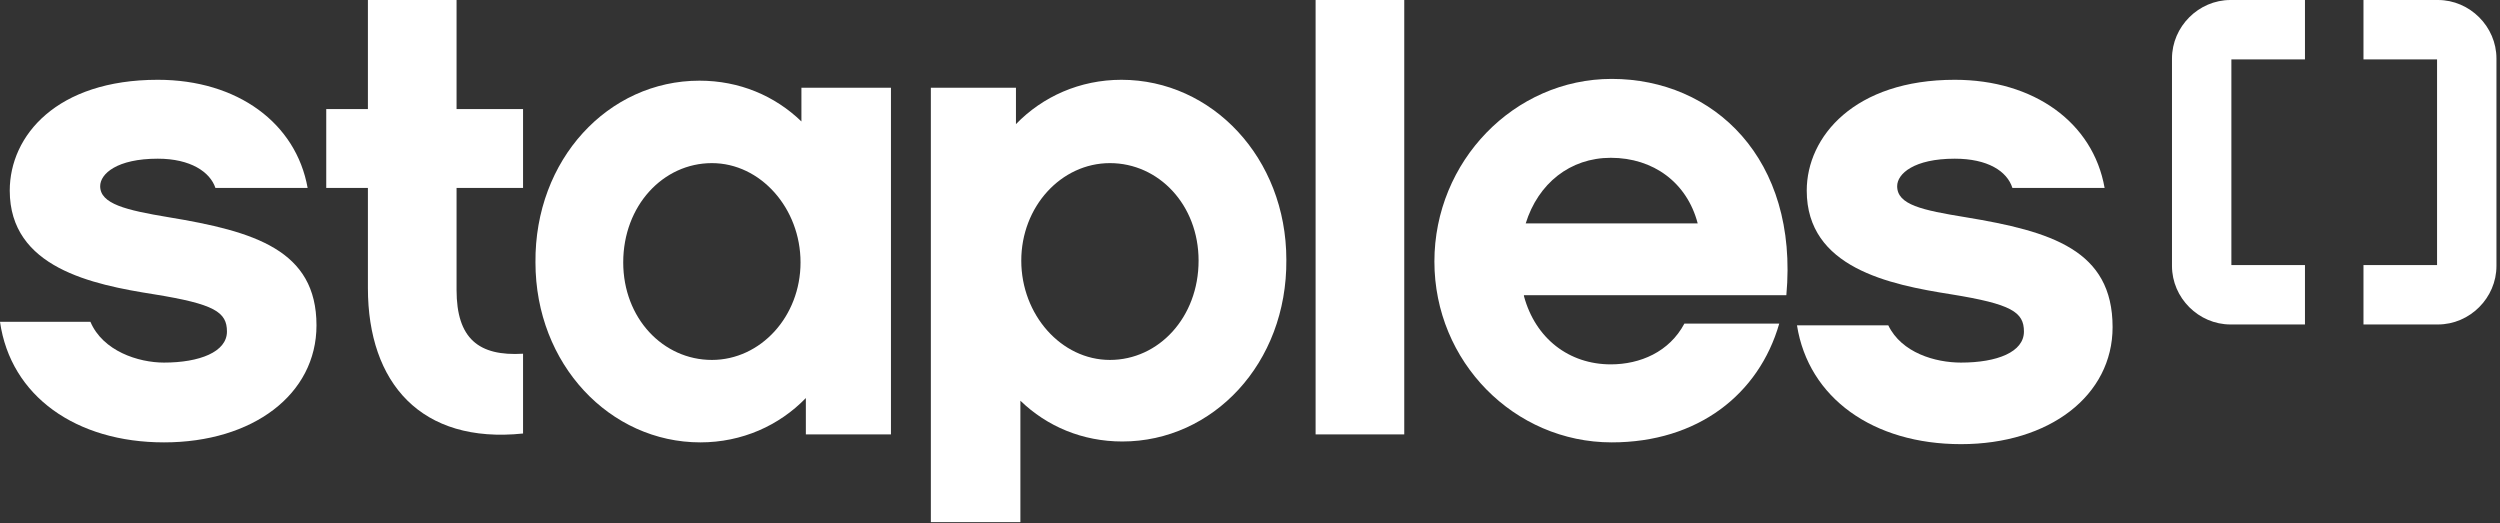 <svg width="282" height="59" viewBox="0 0 282 59" fill="none" xmlns="http://www.w3.org/2000/svg">
<rect x="0" y="0" width="282" height="59" fill="#333333" stroke="none"/>
<g clip-path="url(#clip0)">
<path d="M260 29.9H251.7V6.7H260V0H251.6C248 0 245 3 245 6.6V30C245 33.6 248 36.6 251.6 36.6H260V29.9Z" fill="white"/>
<path d="M266.6 6.7H274.9V29.9H266.6V36.6H275C278.6 36.6 281.6 33.6 281.6 30V6.6C281.6 3 278.6 0 275 0H266.6V6.7Z" fill="white"/>
<path d="M18.5 49.9C8.6 49.9 1.2 44.7 0 36.3H10.2C11.6 39.6 15.6 40.9 18.5 40.9C22.5 40.9 25.6 39.7 25.6 37.4C25.6 35.2 24.2 34.3 17.4 33.2C10.4 32.1 1.1 30.2 1.1 21.5C1.1 15.3 6.4 9 17.8 9C26.8 9 33.4 13.9 34.7 21.2H24.3C23.7 19.4 21.5 17.9 17.8 17.9C13.2 17.9 11.3 19.6 11.3 21C11.3 23 14.2 23.7 19 24.5C28.7 26.1 35.7 28.2 35.7 36.7C35.7 44.5 28.5 49.9 18.5 49.9Z" fill="white"/>
<path d="M59 48.9C47.5 50.1 41.5 43.2 41.5 32.5V21.2H36.8V12.3H41.5V0H51.5V12.3H59V21.2H51.5V32.7C51.5 38.2 54 40.2 59 39.9V48.9Z" fill="white"/>
<path d="M125.2 18.4C119.7 18.4 115.2 23.3 115.2 29.4C115.2 35.5 119.7 40.6 125.2 40.6C130.7 40.6 135.2 35.8 135.2 29.4C135.2 23.1 130.7 18.4 125.2 18.4ZM126.6 49.8C122.1 49.8 118.1 48.1 115.1 45.2V58.9H105V9.9H114.6V14C117.6 10.9 121.8 9 126.5 9C136.7 9 145.1 17.8 145.1 29.3C145.2 41 136.8 49.8 126.6 49.8Z" fill="white"/>
<path d="M158.4 0H148.4V49H158.4V0Z" fill="white"/>
<path d="M191.5 25.2C190.3 20.6 186.5 17.8 181.7 17.8C177.1 17.8 173.5 20.7 172.1 25.2H191.5V25.2ZM171.9 33.4C173.2 38.2 177 41.1 181.7 41.1C185 41.1 188.3 39.7 190 36.5H200.7C198.4 44.5 191.5 49.9 181.8 49.9C170.8 49.9 161.8 40.8 161.8 29.5C161.8 18.2 170.8 8.9 181.8 8.9C193.3 8.9 202.9 17.9 201.5 33.3H171.9V33.4Z" fill="white"/>
<path d="M221.7 24.5C216.8 23.7 214 23.1 214 21C214 19.6 215.9 17.9 220.5 17.9C224.2 17.9 226.4 19.3 227 21.2H237.4C236.1 13.8 229.4 9 220.5 9C209.2 9 203.8 15.4 203.8 21.5C203.8 30.2 213.1 32.1 220.1 33.2C226.9 34.3 228.3 35.2 228.3 37.4C228.3 39.7 225.3 40.9 221.2 40.9C218.3 40.9 214.5 39.8 213 36.7H202.7C204 44.9 211.3 50.1 221.2 50.1C231.2 50.1 238.3 44.6 238.3 36.9C238.3 28.2 231.4 26.1 221.7 24.5Z" fill="white"/>
<path d="M80.3 40.6C85.8 40.6 90.3 35.7 90.3 29.6C90.3 23.5 85.8 18.4 80.3 18.4C74.8 18.4 70.3 23.2 70.3 29.6C70.3 35.9 74.8 40.6 80.3 40.6ZM78.9 9.1C83.4 9.1 87.4 10.8 90.4 13.7V9.9H100.5V49H90.9V44.9C87.9 48 83.7 49.9 79 49.9C68.8 49.9 60.4 41.1 60.4 29.6C60.3 18 68.6 9.1 78.9 9.1Z" fill="white"/>
</g>
<defs>
<clipPath id="clip0">
<rect width="281.6" height="58.9" fill="white"/>
</clipPath>
</defs>
</svg>
